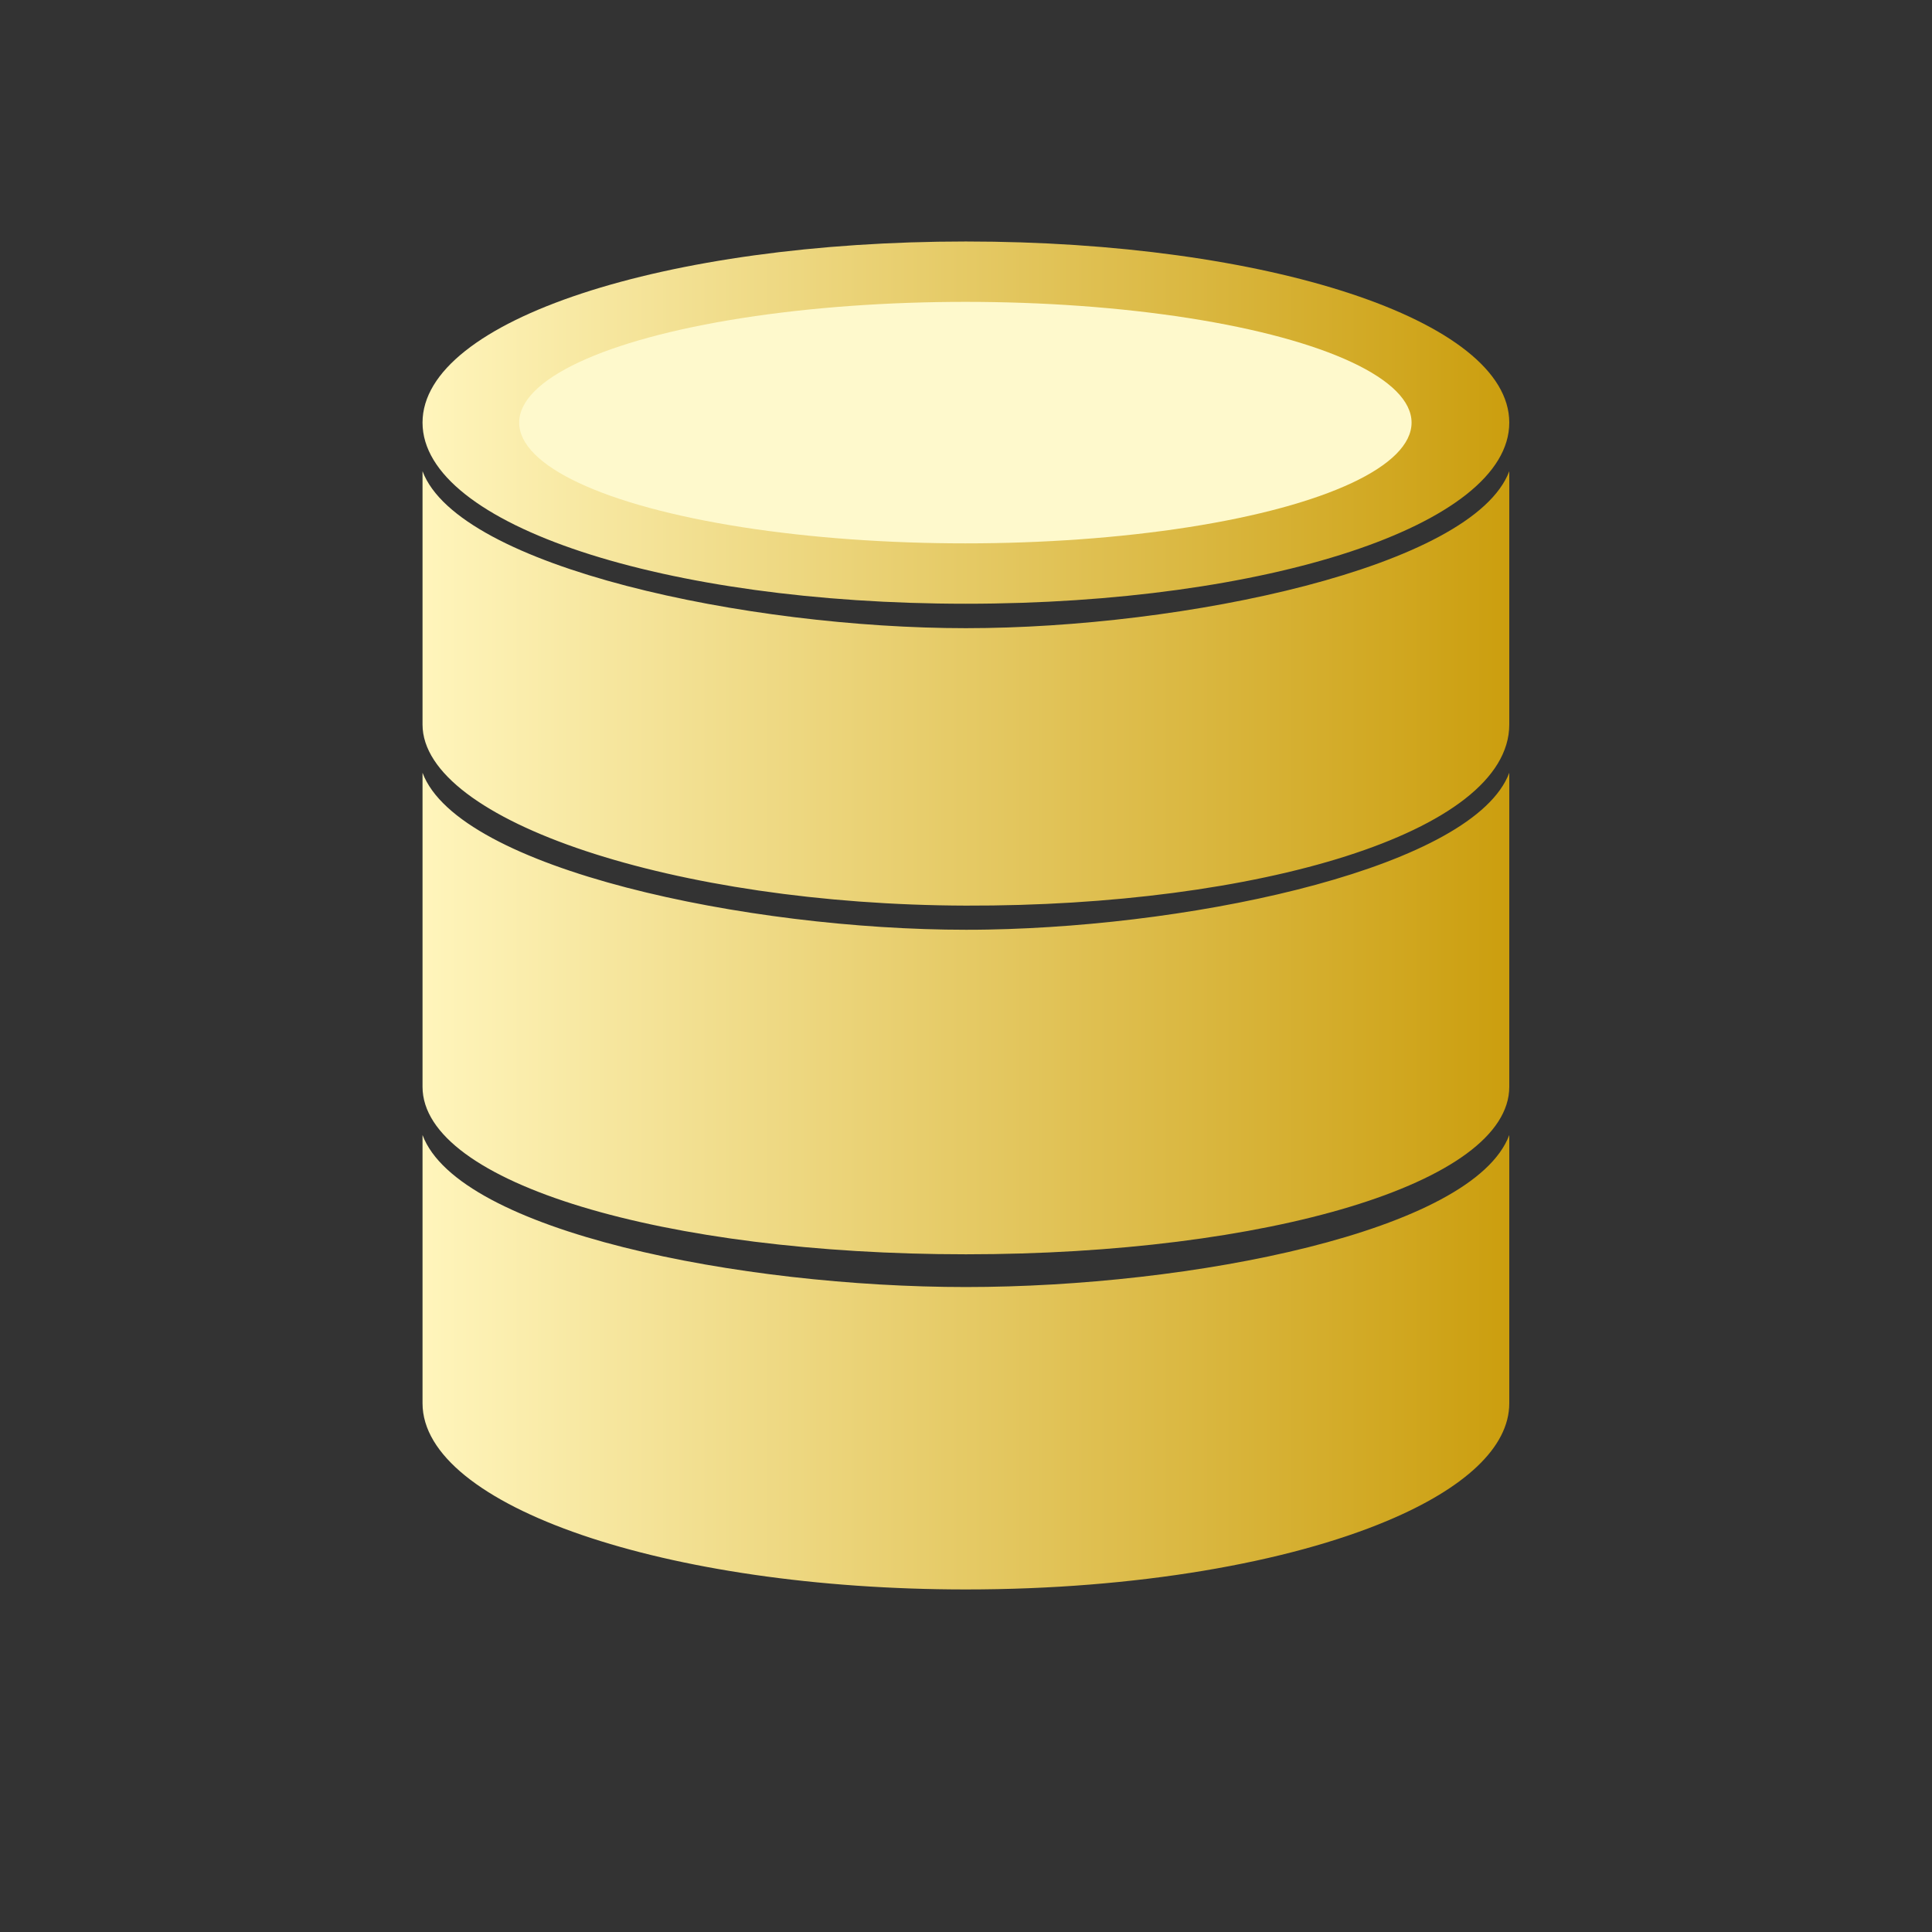 <?xml version="1.0" encoding="UTF-8" standalone="no"?>
<!-- Created with Inkscape (http://www.inkscape.org/) -->

<svg
        width="32"
        height="32"
        viewBox="0 0 32 32"
        version="1.1"
        id="svg5"
        xml:space="preserve"
        sodipodi:docname="database-yellow.svg"
        inkscape:version="1.2-alpha1 (7fa1c12520, 2022-03-30, custom)"
        xmlns:inkscape="http://www.inkscape.org/namespaces/inkscape"
        xmlns:sodipodi="http://sodipodi.sourceforge.net/DTD/sodipodi-0.dtd"
        xmlns:xlink="http://www.w3.org/1999/xlink"
        xmlns="http://www.w3.org/2000/svg"
><rect x="0" y="0" width="32" height="32" fill="#333333" stroke="none"/><sodipodi:namedview
     id="namedview7"
     pagecolor="#ffffff"
     bordercolor="#000000"
     borderopacity="0.25"
     inkscape:pageshadow="2"
     inkscape:pageopacity="0.0"
     inkscape:pagecheckerboard="0"
     inkscape:deskcolor="#d1d1d1"
     inkscape:document-units="px"
     showgrid="true"
     inkscape:zoom="22.627417"
     inkscape:cx="-6.0766989"
     inkscape:cy="17.147339"
     inkscape:window-width="2560"
     inkscape:window-height="1369"
     inkscape:window-x="-8"
     inkscape:window-y="-8"
     inkscape:window-maximized="1"
     inkscape:current-layer="g537-6"><inkscape:grid
       type="xygrid"
       id="grid713"
       originx="0"
       originy="0"
       units="px"
       spacingx="0.2"
       spacingy="0.2" /></sodipodi:namedview><defs
     id="defs2"><linearGradient
       id="linearGradient3813"
       inkscape:swatch="solid"><stop
         style="stop-color:#525aff;stop-opacity:1;"
         offset="0"
         id="stop3811" /></linearGradient><linearGradient
       inkscape:collect="always"
       id="linearGradient3821"><stop
         style="stop-color:#fff5bc;stop-opacity:1;"
         offset="0"
         id="stop3817" /><stop
         style="stop-color:#cb9e0e;stop-opacity:1;"
         offset="1"
         id="stop3819" /></linearGradient><linearGradient
       inkscape:collect="always"
       xlink:href="#linearGradient3821"
       id="linearGradient3823"
       x1="17.068"
       y1="97.486"
       x2="75.719"
       y2="97.486"
       gradientUnits="userSpaceOnUse"
       gradientTransform="matrix(0.384,0,0,0.354,44.839,38.901)" /></defs><g
     inkscape:label="Layer 1"
     inkscape:groupmode="layer"
     id="layer1"
     transform="translate(-48.587,-53.636)"><g
       id="g537"
       transform="matrix(0.8,0,0,0.8,11.141,7.068)"><g
         id="g6312"
         transform="matrix(1.25,0,0,1.25,54.749,54.262)"><g
           inkscape:label="Layer 1"
           id="layer1-5"
           transform="translate(-50.587,-51.548)"><g
             id="g537-6"
             transform="matrix(0.8,0,0,0.8,10.117,11.127)"><path
               fill="#40b6e0"
               fill-opacity="0.7"
               fill-rule="evenodd"
               d="m 51.394,64.23 c 0.75,1.994 6.75,3.25 11.25,3.25 4.5,0 10.5,-1.256 11.25,-3.25 v 5.244 c 0,2.25 -5.25,3.767 -11.25,3.75 -6,-0.017 -11.25,-1.75 -11.25,-3.75 z m 22.5,6.244 v 6.5 c 0,2 -5.037,3.469 -11.25,3.469 -6.213,0 -11.25,-1.469 -11.25,-3.469 v -6.5 c 0.75,2 6.75,3.25 11.25,3.25 0.15,0 0.302,-0.001 0.456,-0.004 4.439,-0.08 10.069,-1.313 10.794,-3.246 z m 0,7.5 v 5.553 c 0,0.921 -0.942,1.766 -2.514,2.429 -2.063,0.87 -5.21,1.426 -8.736,1.426 -6.213,0 -11.25,-1.726 -11.25,-3.855 l -4e-6,-5.553 c 0.75,2 6.6,3.147 11.25,3.147 4.65,0 10.5,-1.147 11.25,-3.147 z m -11.25,-11 c -6.213,0 -11.25,-1.621 -11.25,-3.75 0,-2.129 5.037,-3.75 11.25,-3.75 6.213,0 11.25,1.621 11.25,3.75 0,2.129 -5.037,3.75 -11.25,3.75 z"
               id="path176"
               style="fill:url(#linearGradient3823);fill-opacity:1;stroke-width:2.012;stroke-dasharray:none"
               sodipodi:nodetypes="cscsssccssscssccsssscscsssss" /><ellipse
               style="fill:#fef9cc;fill-opacity:1;stroke-width:27.783"
               id="path942"
               cx="62.633"
               cy="63.224"
               rx="9.238"
               ry="2.5" /></g></g></g></g></g></svg>
